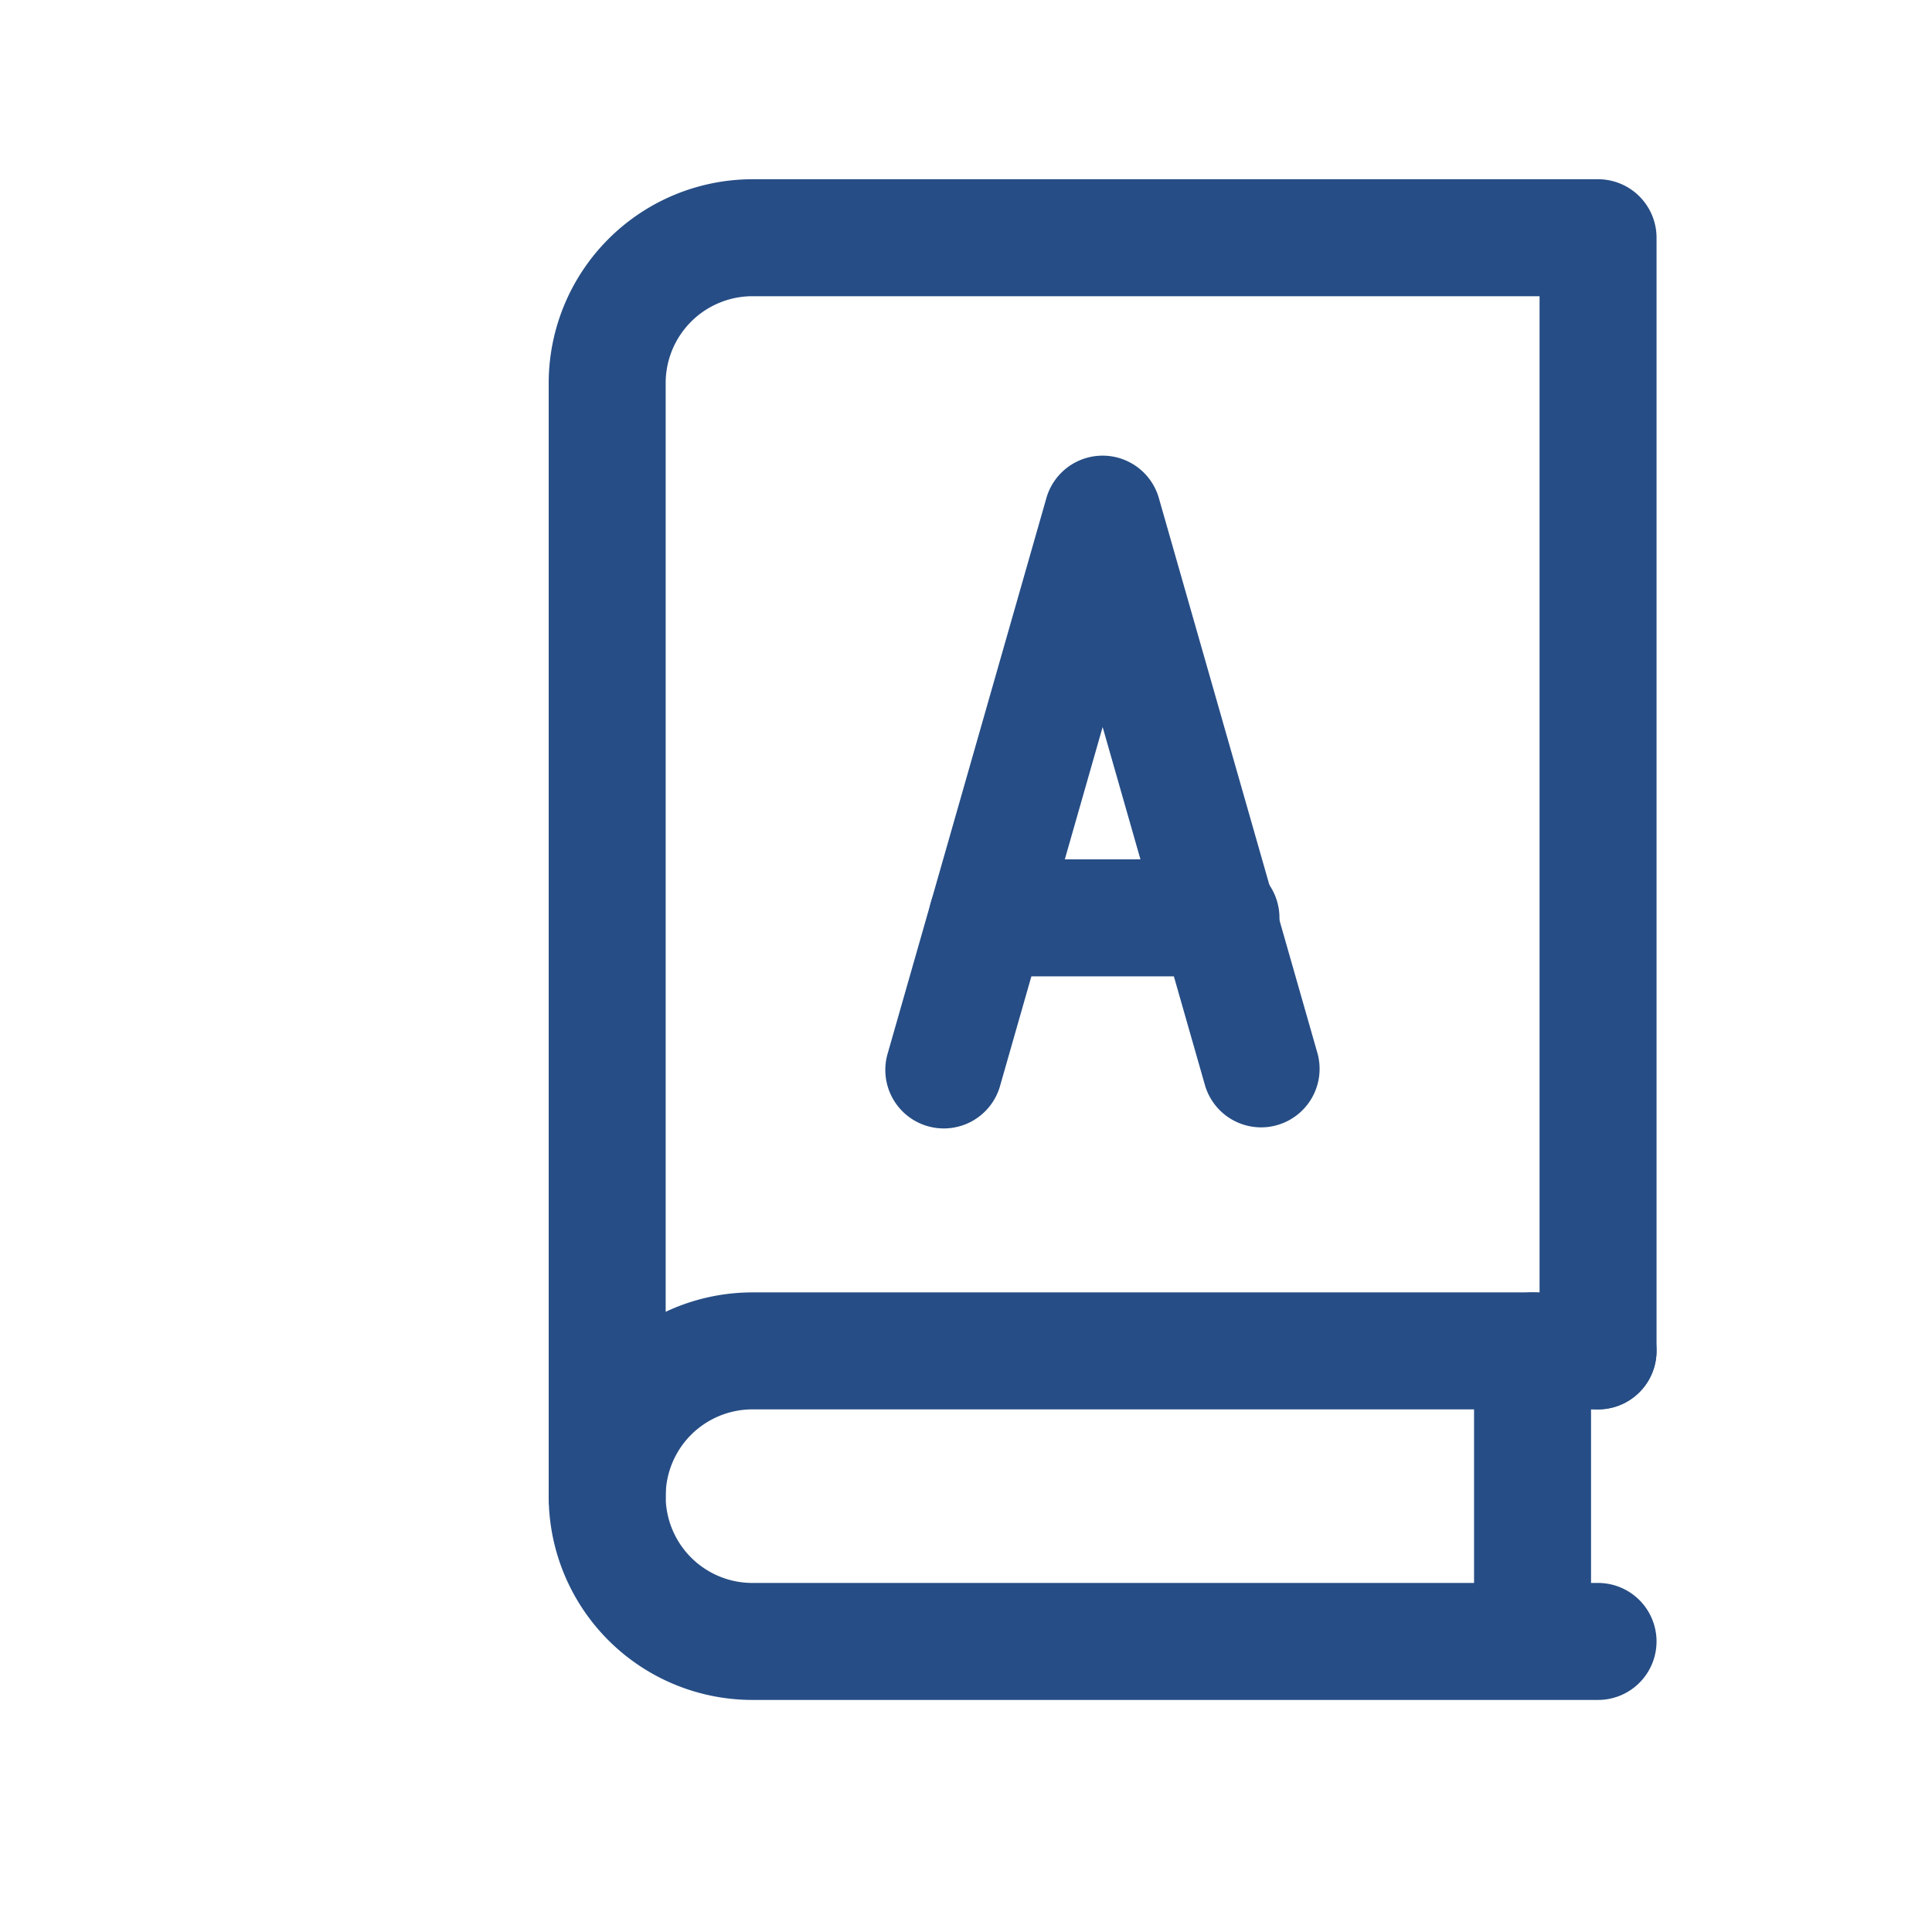 <?xml version="1.0" ?><svg viewBox="0 0 512 512" xmlns="http://www.w3.org/2000/svg"><title/><g data-name="1" id="_1"><path stroke="#264d85" fill="#264d85" d="M160.91,411.51a15,15,0,0,1-15-15v-295A53.56,53.56,0,0,1,199.41,48H423.5a15,15,0,0,1,15,15V358a15,15,0,0,1-30,0V78H199.41a23.52,23.52,0,0,0-23.5,23.49v295A15,15,0,0,1,160.91,411.51Z"/><path stroke="#264d85" fill="#264d85" d="M423.5,450H199.41a53.5,53.5,0,1,1,0-107H423.5a15,15,0,0,1,0,30H199.41a23.5,23.5,0,1,0,0,47H423.5a15,15,0,0,1,0,30Z"/><path stroke="#264d85" fill="#264d85" d="M406.14,447.58a15,15,0,0,1-15-15V358a15,15,0,0,1,30,0v74.57A15,15,0,0,1,406.14,447.58Z"/><path stroke="#264d85" fill="#264d85" d="M334.2,298.26a15,15,0,0,1-14.41-10.88l-27.58-96.53-27.59,96.53a15,15,0,1,1-28.84-8.24l42-147a15,15,0,0,1,28.85,0l42,147a15,15,0,0,1-10.3,18.54A14.71,14.71,0,0,1,334.2,298.26Z"/><path stroke="#264d85" fill="#264d85" d="M323.57,258.24H261.64a15,15,0,0,1,0-30h61.93a15,15,0,0,1,0,30Z"/></g></svg>